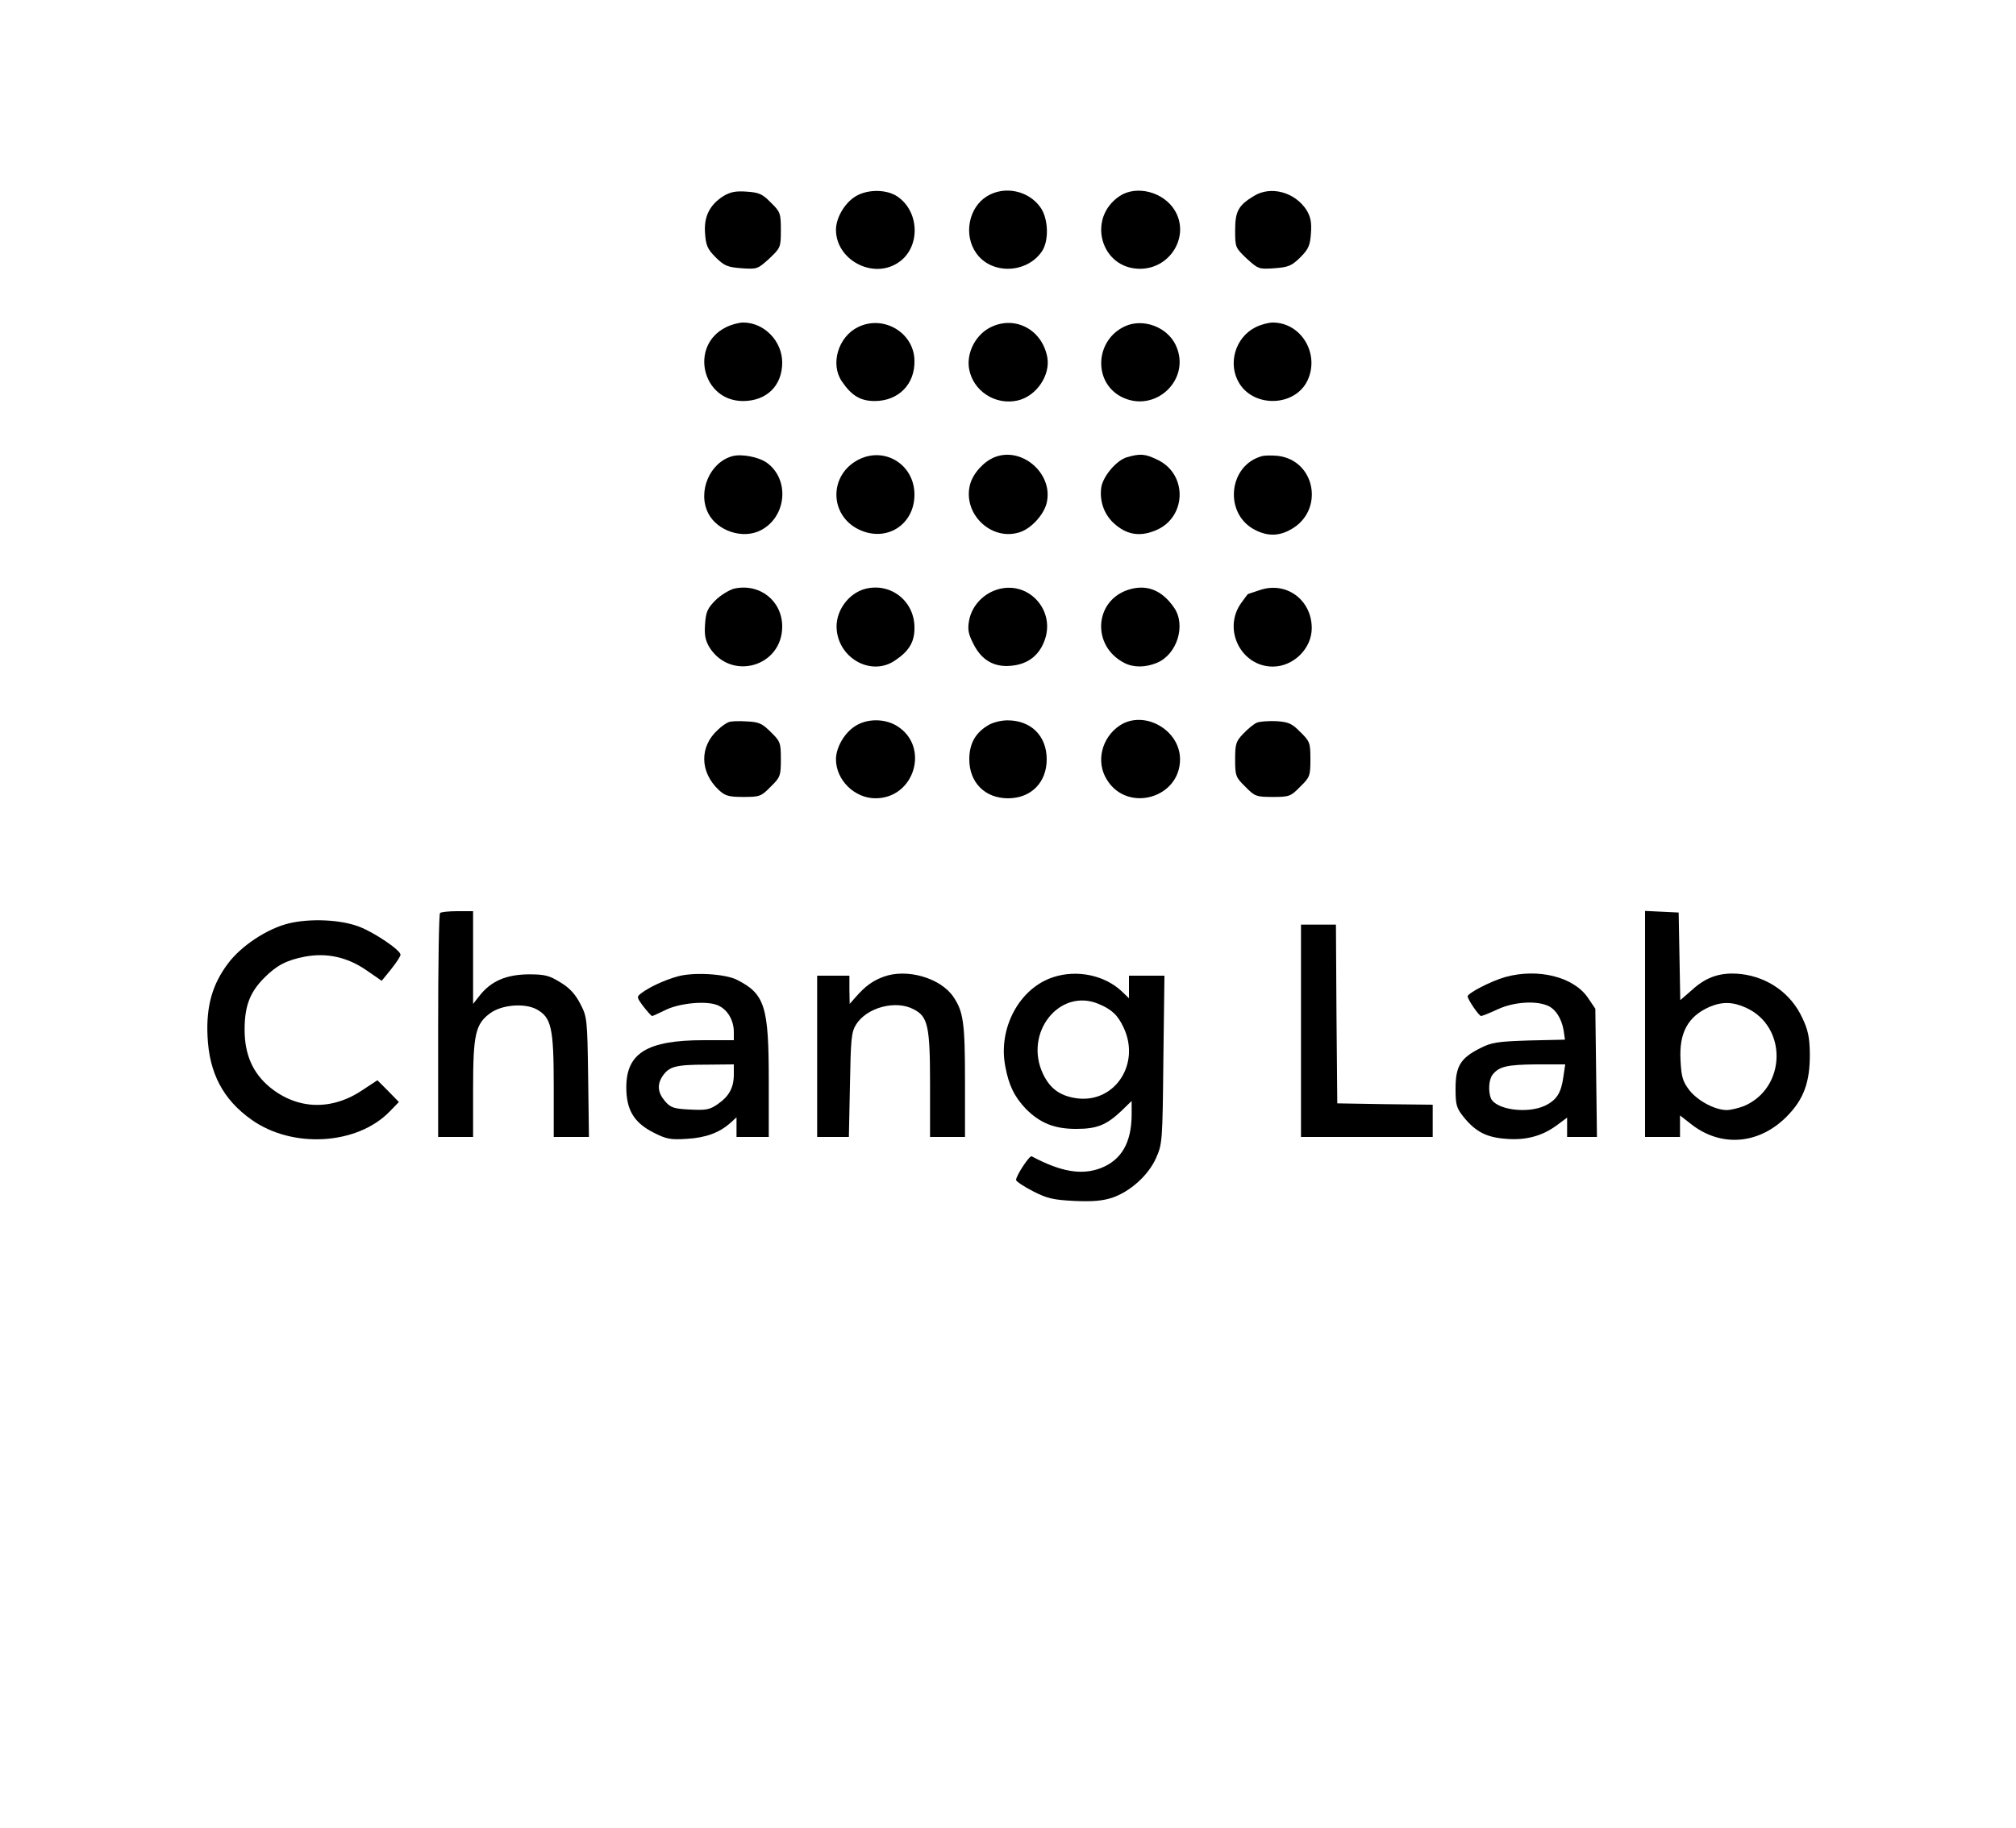 <?xml version="1.0" standalone="no"?>
<!DOCTYPE svg PUBLIC "-//W3C//DTD SVG 20010904//EN"
 "http://www.w3.org/TR/2001/REC-SVG-20010904/DTD/svg10.dtd">
<svg version="1.0" xmlns="http://www.w3.org/2000/svg"
 width="750pt" height="680pt" viewBox="0 0 750 680"
 preserveAspectRatio="xMidYMid meet">

<g transform="translate(0,680) scale(0.1,-0.1)"
fill="#000000" stroke="none">
<path d="M2692 6071 c-52 -33 -74 -77 -69 -139 3 -45 9 -59 40 -90 32 -31 43
-36 96 -40 58 -4 60 -3 103 36 42 40 43 42 43 106 0 62 -2 68 -37 102 -31 32
-44 38 -90 41 -41 3 -60 -1 -86 -16z"/>
<path d="M3179 6067 c-39 -26 -69 -79 -69 -122 0 -110 133 -183 227 -125 90
54 87 198 -5 253 -43 24 -111 22 -153 -6z"/>
<path d="M3672 6070 c-69 -42 -88 -145 -40 -212 57 -81 189 -76 245 8 26 40
23 121 -6 162 -44 63 -134 82 -199 42z"/>
<path d="M4166 6071 c-124 -82 -71 -271 75 -271 114 0 187 123 129 218 -42 68
-141 94 -204 53z"/>
<path d="M4665 6071 c-58 -35 -70 -57 -70 -128 0 -63 1 -65 43 -105 43 -39 45
-40 103 -36 53 4 64 9 96 40 31 31 37 45 40 90 3 41 -1 60 -16 86 -43 67 -133
92 -196 53z"/>
<path d="M2700 5582 c-136 -68 -88 -274 64 -274 88 0 146 57 146 143 0 80 -67
149 -145 149 -16 0 -46 -8 -65 -18z"/>
<path d="M3192 5583 c-74 -36 -104 -138 -60 -202 36 -53 69 -73 122 -73 88 0
150 62 148 150 -1 104 -115 172 -210 125z"/>
<path d="M3677 5578 c-51 -30 -81 -93 -72 -149 14 -83 97 -138 181 -119 70 16
123 95 110 162 -21 107 -128 158 -219 106z"/>
<path d="M4185 5586 c-111 -51 -119 -207 -14 -262 126 -65 263 65 203 192 -32
68 -122 101 -189 70z"/>
<path d="M4670 5582 c-75 -38 -104 -137 -59 -209 57 -91 207 -85 253 11 47 99
-23 216 -129 216 -16 0 -46 -8 -65 -18z"/>
<path d="M2725 5103 c-85 -23 -131 -133 -90 -213 34 -66 129 -97 195 -63 97
50 109 190 22 252 -30 21 -93 33 -127 24z"/>
<path d="M3194 5090 c-110 -56 -110 -206 1 -260 102 -49 207 17 207 130 0 111
-110 180 -208 130z"/>
<path d="M3700 5099 c-40 -16 -80 -60 -91 -101 -29 -109 79 -213 185 -178 44
14 93 69 101 114 21 107 -95 205 -195 165z"/>
<path d="M4193 5099 c-39 -11 -89 -70 -96 -112 -7 -51 10 -100 47 -134 45 -41
93 -51 151 -28 119 45 126 209 12 264 -47 23 -65 24 -114 10z"/>
<path d="M4695 5103 c-126 -34 -143 -216 -25 -275 45 -23 87 -23 130 1 128 68
96 258 -46 275 -21 2 -48 2 -59 -1z"/>
<path d="M2731 4610 c-18 -5 -50 -24 -69 -43 -30 -30 -36 -44 -39 -89 -3 -41
1 -60 16 -86 80 -127 271 -73 271 77 0 96 -84 162 -179 141z"/>
<path d="M3222 4610 c-67 -16 -117 -87 -109 -156 12 -108 132 -170 217 -111
51 34 72 68 72 119 2 99 -85 170 -180 148z"/>
<path d="M3705 4605 c-52 -18 -91 -63 -100 -115 -6 -33 -2 -50 17 -87 30 -59
76 -86 139 -80 60 5 102 36 123 89 48 117 -61 234 -179 193z"/>
<path d="M4195 4605 c-125 -43 -133 -209 -13 -271 34 -18 79 -18 122 0 75 31
109 140 64 205 -46 67 -104 89 -173 66z"/>
<path d="M4685 4604 c-22 -7 -41 -14 -42 -14 -1 0 -14 -17 -28 -37 -66 -98 4
-233 120 -233 77 0 145 67 145 143 0 106 -96 176 -195 141z"/>
<path d="M2710 4113 c-8 -3 -26 -15 -38 -27 -71 -63 -69 -159 3 -226 23 -21
36 -25 91 -25 60 0 66 2 101 38 36 35 38 41 38 102 0 61 -2 67 -37 101 -32 32
-44 38 -90 40 -29 2 -60 1 -68 -3z"/>
<path d="M3179 4097 c-39 -26 -69 -79 -69 -122 0 -77 69 -145 147 -145 146 0
203 193 80 269 -47 29 -114 28 -158 -2z"/>
<path d="M3675 4101 c-47 -28 -69 -69 -69 -126 0 -86 58 -145 144 -145 86 0
144 59 144 145 0 87 -58 145 -146 145 -24 0 -56 -8 -73 -19z"/>
<path d="M4166 4101 c-68 -45 -90 -136 -48 -202 76 -124 272 -69 272 76 0 110
-134 185 -224 126z"/>
<path d="M4675 4111 c-11 -5 -33 -23 -50 -41 -27 -28 -30 -38 -30 -95 0 -61 2
-67 38 -102 35 -36 41 -38 102 -38 61 0 67 2 102 38 36 35 38 41 38 102 0 61
-2 67 -37 101 -31 32 -44 38 -90 41 -29 1 -62 -1 -73 -6z"/>
<path d="M1637 3403 c-4 -3 -7 -192 -7 -420 l0 -413 65 0 65 0 0 180 c0 202 9
240 63 280 43 32 128 39 173 15 55 -30 64 -68 64 -285 l0 -190 66 0 65 0 -3
223 c-3 216 -4 224 -29 272 -18 35 -39 59 -74 80 -42 26 -58 30 -119 30 -83
-1 -138 -25 -180 -77 l-26 -33 0 173 0 172 -58 0 c-32 0 -62 -3 -65 -7z"/>
<path d="M6120 2990 l0 -420 65 0 65 0 0 40 0 40 45 -35 c110 -84 249 -72 351
30 64 64 88 128 87 236 -1 61 -7 88 -28 132 -42 91 -127 151 -227 163 -72 8
-127 -8 -181 -57 l-46 -40 -3 163 -3 163 -62 3 -63 3 0 -421z m375 61 c156
-70 151 -299 -7 -366 -21 -8 -50 -15 -65 -15 -45 1 -108 35 -139 75 -24 32
-29 49 -32 110 -6 103 28 164 108 199 47 20 87 19 135 -3z"/>
<path d="M1072 3364 c-79 -20 -175 -83 -224 -149 -58 -77 -81 -158 -76 -269 6
-139 58 -237 164 -312 152 -108 393 -94 514 31 l34 35 -40 41 -40 40 -53 -35
c-116 -79 -244 -75 -347 9 -64 53 -94 122 -94 214 0 89 20 140 74 194 46 46
83 65 151 78 81 15 157 -2 227 -50 l58 -40 35 43 c19 24 35 48 35 54 0 17 -96
82 -153 104 -69 27 -185 32 -265 12z"/>
<path d="M4840 2965 l0 -395 245 0 245 0 0 60 0 60 -177 2 -178 3 -3 333 -2
332 -65 0 -65 0 0 -395z"/>
<path d="M2520 3167 c-50 -14 -105 -40 -134 -62 -18 -14 -18 -15 8 -50 15 -19
29 -35 32 -35 3 0 24 10 47 21 52 27 155 37 197 19 36 -15 60 -55 60 -100 l0
-30 -113 0 c-209 0 -287 -48 -287 -175 0 -84 28 -131 100 -168 49 -25 63 -28
125 -24 71 4 122 23 163 60 l22 20 0 -36 0 -37 60 0 60 0 0 208 c0 278 -14
324 -119 377 -44 22 -163 29 -221 12z m210 -364 c0 -50 -18 -82 -60 -111 -30
-21 -44 -23 -104 -20 -60 3 -71 7 -92 31 -28 33 -30 63 -8 95 24 34 48 41 162
41 l102 1 0 -37z"/>
<path d="M3287 3166 c-41 -15 -68 -35 -104 -76 l-22 -25 -1 53 0 52 -60 0 -60
0 0 -300 0 -300 59 0 59 0 4 193 c3 168 5 196 22 224 39 64 147 94 215 58 53
-27 61 -62 61 -279 l0 -196 65 0 65 0 0 208 c0 217 -6 258 -43 313 -48 71
-174 107 -260 75z"/>
<path d="M3920 3165 c-127 -40 -208 -190 -180 -333 13 -70 34 -113 77 -158 52
-52 105 -74 186 -74 78 0 113 14 170 68 l37 36 0 -49 c0 -106 -38 -171 -115
-201 -71 -27 -148 -14 -257 44 -8 4 -58 -72 -58 -88 0 -5 28 -24 63 -42 53
-27 75 -32 153 -36 69 -3 105 0 142 12 67 23 134 83 163 148 23 52 24 61 27
366 l4 312 -66 0 -66 0 0 -42 0 -42 -27 26 c-64 60 -166 81 -253 53z m167
-100 c50 -21 72 -42 94 -90 61 -132 -31 -275 -168 -262 -65 7 -105 34 -132 90
-74 153 60 323 206 262z"/>
<path d="M5600 3165 c-53 -15 -140 -60 -140 -72 0 -11 42 -73 50 -73 4 0 32
11 62 25 56 26 135 33 182 15 31 -11 55 -47 63 -93 l5 -35 -133 -3 c-119 -4
-140 -7 -183 -29 -73 -37 -91 -67 -91 -150 0 -61 3 -72 31 -107 44 -54 85 -75
158 -80 74 -6 136 11 191 53 l35 26 0 -36 0 -36 56 0 55 0 -3 238 -3 239 -27
40 c-52 78 -185 112 -308 78z m216 -372 c-8 -59 -25 -86 -69 -107 -67 -31
-184 -14 -201 29 -10 27 -7 70 7 87 24 30 53 37 161 38 l109 0 -7 -47z"/>
</g>
</svg>
